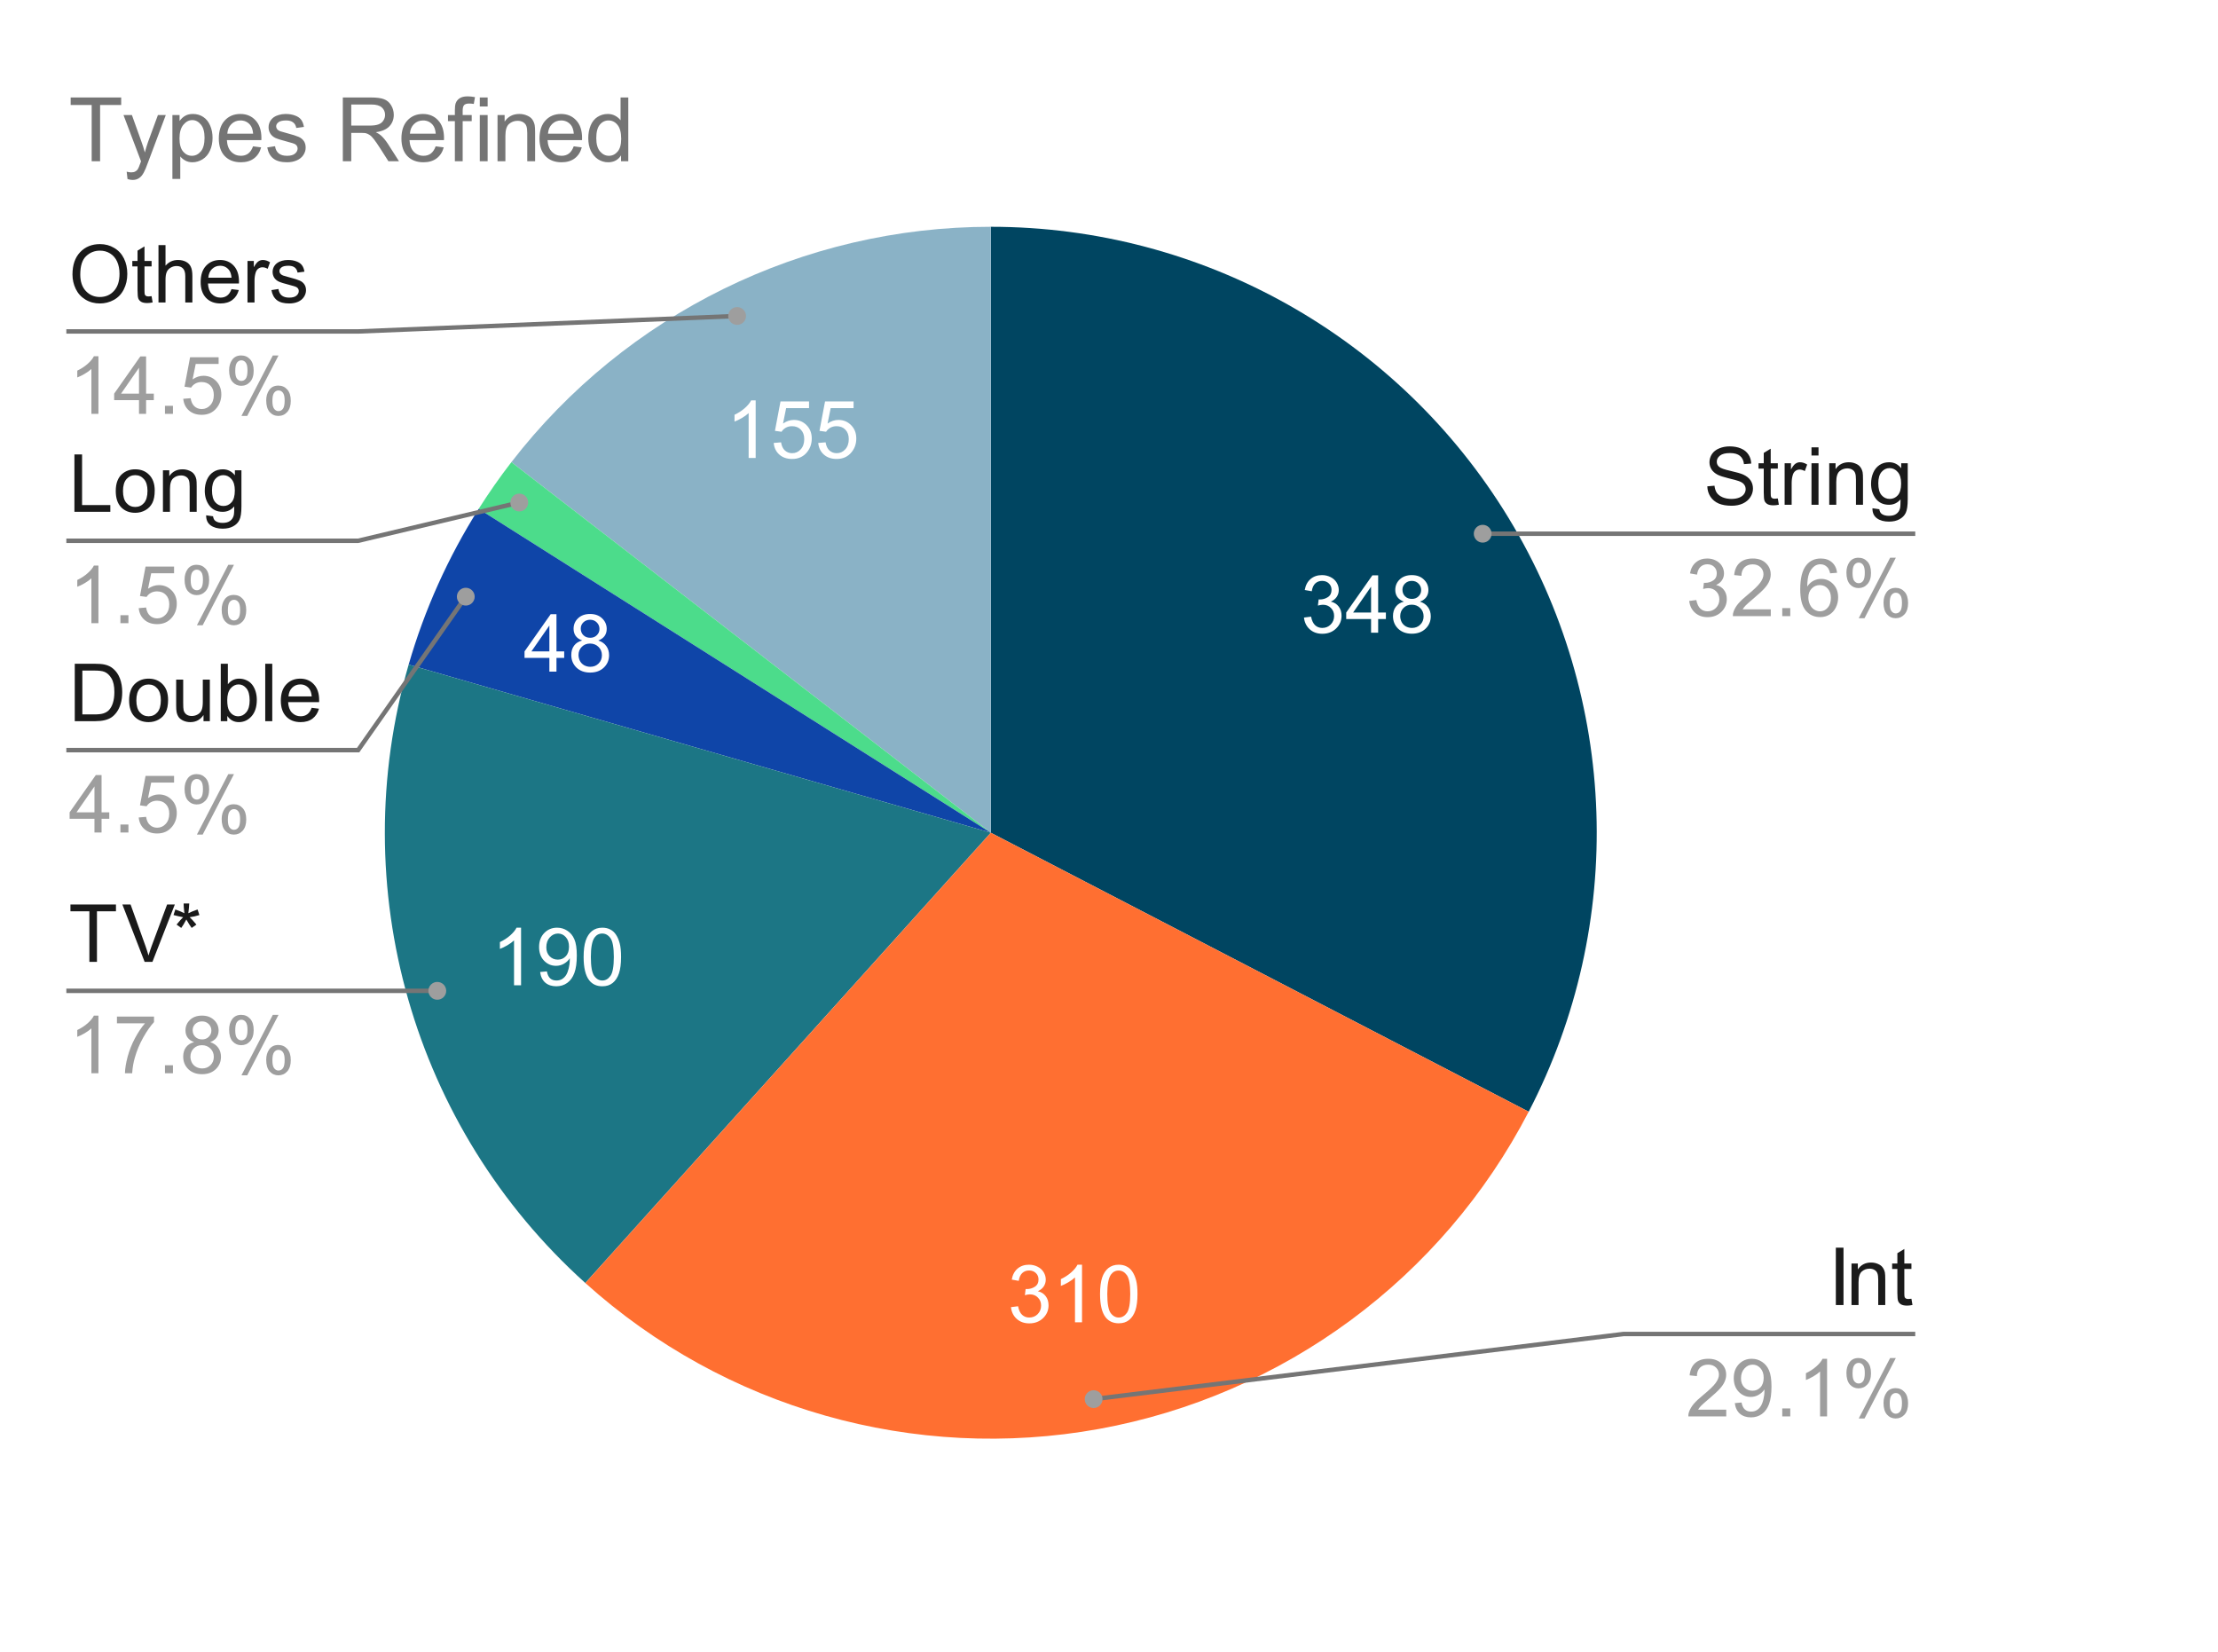 <svg version="1.1" viewBox="0.0 0.0 498.0 371.0" fill="none" stroke="none" stroke-linecap="square" stroke-miterlimit="10" xmlns:xlink="http://www.w3.org/1999/xlink" xmlns="http://www.w3.org/2000/svg"><path fill="#ffffff" d="M0 0L498.0 0L498.0 371.0L0 371.0L0 0Z" fill-rule="nonzero"/><path fill="#004561" d="M222.461 50.917C269.971 50.917 314.039 75.701 338.717 116.299C363.395 156.897 365.106 207.428 343.233 249.603L222.461 186.966Z" fill-rule="nonzero"/><path fill="#8ab2c6" d="M114.821 103.761C140.585 70.431 180.335 50.917 222.461 50.917L222.461 186.966Z" fill-rule="nonzero"/><path fill="#4cdc8b" d="M107.471 114.256C109.755 110.644 112.208 107.142 114.821 103.761L222.461 186.966Z" fill-rule="nonzero"/><path fill="#0f45a8" d="M91.755 149.213C95.318 136.878 100.609 125.109 107.471 114.256L222.461 186.966Z" fill-rule="nonzero"/><path fill="#1c7685" d="M131.416 288.061C92.698 253.192 77.296 199.272 91.755 149.213L222.461 186.966Z" fill-rule="nonzero"/><path fill="#ff6f31" d="M343.233 249.603C323.837 286.999 288.213 313.301 246.764 320.826C205.316 328.351 162.719 316.252 131.416 288.061L222.461 186.966Z" fill-rule="nonzero"/><path fill="#ffffff" d="M292.777 138.656L294.371 138.452Q294.637 139.796 295.293 140.39Q295.949 140.984 296.887 140.984Q298.012 140.984 298.777 140.218Q299.543 139.437 299.543 138.296Q299.543 137.202 298.824 136.499Q298.121 135.781 297.027 135.781Q296.574 135.781 295.902 135.968L296.074 134.577Q296.23 134.593 296.34 134.593Q297.34 134.593 298.152 134.062Q298.965 133.531 298.965 132.437Q298.965 131.562 298.371 130.999Q297.777 130.421 296.855 130.421Q295.933 130.421 295.308 130.999Q294.699 131.577 294.527 132.749L292.949 132.468Q293.23 130.874 294.262 129.999Q295.293 129.124 296.824 129.124Q297.871 129.124 298.762 129.577Q299.652 130.031 300.121 130.812Q300.59 131.593 300.59 132.468Q300.59 133.312 300.137 133.999Q299.699 134.671 298.808 135.077Q299.949 135.343 300.574 136.187Q301.215 137.015 301.215 138.249Q301.215 139.937 299.98 141.124Q298.762 142.296 296.887 142.296Q295.183 142.296 294.058 141.281Q292.949 140.265 292.777 138.656ZM307.84 142.062L307.84 138.984L302.262 138.984L302.262 137.531L308.137 129.171L309.433 129.171L309.433 137.531L311.168 137.531L311.168 138.984L309.433 138.984L309.433 142.062L307.84 142.062ZM307.84 137.531L307.84 131.718L303.808 137.531L307.84 137.531ZM315.215 135.077Q314.23 134.718 313.746 134.046Q313.277 133.374 313.277 132.452Q313.277 131.046 314.277 130.093Q315.293 129.124 316.98 129.124Q318.668 129.124 319.683 130.109Q320.715 131.077 320.715 132.484Q320.715 133.39 320.246 134.062Q319.777 134.718 318.824 135.077Q320.012 135.468 320.621 136.327Q321.246 137.187 321.246 138.374Q321.246 140.031 320.074 141.156Q318.902 142.281 316.996 142.281Q315.09 142.281 313.918 141.156Q312.762 140.015 312.762 138.327Q312.762 137.077 313.387 136.234Q314.027 135.374 315.215 135.077ZM314.887 132.39Q314.887 133.312 315.48 133.89Q316.074 134.468 317.012 134.468Q317.918 134.468 318.496 133.89Q319.09 133.312 319.09 132.484Q319.09 131.609 318.48 131.015Q317.887 130.421 316.996 130.421Q316.09 130.421 315.48 130.999Q314.887 131.577 314.887 132.39ZM314.387 138.343Q314.387 139.015 314.699 139.656Q315.027 140.281 315.652 140.64Q316.293 140.984 317.027 140.984Q318.152 140.984 318.887 140.249Q319.637 139.515 319.637 138.39Q319.637 137.249 318.871 136.515Q318.105 135.765 316.965 135.765Q315.855 135.765 315.121 136.499Q314.387 137.234 314.387 138.343Z" fill-rule="nonzero"/><path fill="#ffffff" d="M226.989 293.485L228.583 293.282Q228.848 294.626 229.504 295.22Q230.161 295.814 231.098 295.814Q232.223 295.814 232.989 295.048Q233.754 294.267 233.754 293.126Q233.754 292.032 233.036 291.329Q232.333 290.61 231.239 290.61Q230.786 290.61 230.114 290.798L230.286 289.407Q230.442 289.423 230.551 289.423Q231.551 289.423 232.364 288.892Q233.176 288.36 233.176 287.267Q233.176 286.392 232.583 285.829Q231.989 285.251 231.067 285.251Q230.145 285.251 229.52 285.829Q228.911 286.407 228.739 287.579L227.161 287.298Q227.442 285.704 228.473 284.829Q229.504 283.954 231.036 283.954Q232.083 283.954 232.973 284.407Q233.864 284.86 234.333 285.642Q234.801 286.423 234.801 287.298Q234.801 288.142 234.348 288.829Q233.911 289.501 233.02 289.907Q234.161 290.173 234.786 291.017Q235.426 291.845 235.426 293.079Q235.426 294.767 234.192 295.954Q232.973 297.126 231.098 297.126Q229.395 297.126 228.27 296.11Q227.161 295.095 226.989 293.485ZM242.942 296.892L241.364 296.892L241.364 286.814Q240.786 287.36 239.864 287.907Q238.942 288.439 238.192 288.72L238.192 287.189Q239.52 286.564 240.52 285.673Q241.52 284.782 241.926 283.954L242.942 283.954L242.942 296.892ZM246.989 290.532Q246.989 288.251 247.458 286.86Q247.926 285.47 248.848 284.72Q249.786 283.954 251.192 283.954Q252.223 283.954 253.004 284.376Q253.786 284.782 254.286 285.579Q254.801 286.36 255.098 287.501Q255.395 288.626 255.395 290.532Q255.395 292.798 254.926 294.204Q254.458 295.595 253.52 296.36Q252.598 297.11 251.192 297.11Q249.317 297.11 248.254 295.782Q246.989 294.173 246.989 290.532ZM248.614 290.532Q248.614 293.704 249.348 294.767Q250.098 295.814 251.192 295.814Q252.27 295.814 253.02 294.767Q253.77 293.704 253.77 290.532Q253.77 287.36 253.02 286.314Q252.27 285.267 251.176 285.267Q250.083 285.267 249.426 286.189Q248.614 287.36 248.614 290.532Z" fill-rule="nonzero"/><path fill="#ffffff" d="M116.993 221.222L115.414 221.222L115.414 211.144Q114.836 211.691 113.914 212.238Q112.993 212.769 112.243 213.051L112.243 211.519Q113.571 210.894 114.571 210.004Q115.571 209.113 115.977 208.285L116.993 208.285L116.993 221.222ZM121.274 218.238L122.789 218.097Q122.993 219.176 123.524 219.66Q124.071 220.144 124.93 220.144Q125.664 220.144 126.211 219.816Q126.758 219.472 127.102 218.926Q127.461 218.363 127.696 217.41Q127.93 216.457 127.93 215.472Q127.93 215.363 127.93 215.16Q127.446 215.91 126.618 216.379Q125.805 216.847 124.852 216.847Q123.258 216.847 122.149 215.691Q121.039 214.535 121.039 212.629Q121.039 210.676 122.196 209.488Q123.352 208.285 125.086 208.285Q126.352 208.285 127.383 208.972Q128.43 209.644 128.961 210.894Q129.508 212.144 129.508 214.519Q129.508 216.988 128.961 218.457Q128.43 219.91 127.368 220.676Q126.321 221.441 124.899 221.441Q123.383 221.441 122.414 220.613Q121.461 219.769 121.274 218.238ZM127.758 212.551Q127.758 211.191 127.024 210.394Q126.305 209.597 125.289 209.597Q124.227 209.597 123.446 210.457Q122.664 211.316 122.664 212.691Q122.664 213.926 123.399 214.691Q124.149 215.457 125.243 215.457Q126.336 215.457 127.039 214.691Q127.758 213.926 127.758 212.551ZM131.039 214.863Q131.039 212.582 131.508 211.191Q131.977 209.801 132.899 209.051Q133.836 208.285 135.243 208.285Q136.274 208.285 137.055 208.707Q137.836 209.113 138.336 209.91Q138.852 210.691 139.149 211.832Q139.446 212.957 139.446 214.863Q139.446 217.129 138.977 218.535Q138.508 219.926 137.571 220.691Q136.649 221.441 135.243 221.441Q133.368 221.441 132.305 220.113Q131.039 218.504 131.039 214.863ZM132.664 214.863Q132.664 218.035 133.399 219.097Q134.149 220.144 135.243 220.144Q136.321 220.144 137.071 219.097Q137.821 218.035 137.821 214.863Q137.821 211.691 137.071 210.644Q136.321 209.597 135.227 209.597Q134.133 209.597 133.477 210.519Q132.664 211.691 132.664 214.863Z" fill-rule="nonzero"/><path fill="#ffffff" d="M123.348 150.788L123.348 147.71L117.77 147.71L117.77 146.257L123.645 137.898L124.942 137.898L124.942 146.257L126.676 146.257L126.676 147.71L124.942 147.71L124.942 150.788L123.348 150.788ZM123.348 146.257L123.348 140.445L119.317 146.257L123.348 146.257ZM130.723 143.804Q129.738 143.445 129.254 142.773Q128.785 142.101 128.785 141.179Q128.785 139.773 129.785 138.82Q130.801 137.851 132.488 137.851Q134.176 137.851 135.192 138.835Q136.223 139.804 136.223 141.21Q136.223 142.116 135.754 142.788Q135.285 143.445 134.332 143.804Q135.52 144.195 136.129 145.054Q136.754 145.913 136.754 147.101Q136.754 148.757 135.582 149.882Q134.41 151.007 132.504 151.007Q130.598 151.007 129.426 149.882Q128.27 148.741 128.27 147.054Q128.27 145.804 128.895 144.96Q129.535 144.101 130.723 143.804ZM130.395 141.116Q130.395 142.038 130.988 142.616Q131.582 143.195 132.52 143.195Q133.426 143.195 134.004 142.616Q134.598 142.038 134.598 141.21Q134.598 140.335 133.988 139.741Q133.395 139.148 132.504 139.148Q131.598 139.148 130.988 139.726Q130.395 140.304 130.395 141.116ZM129.895 147.07Q129.895 147.741 130.207 148.382Q130.535 149.007 131.16 149.366Q131.801 149.71 132.535 149.71Q133.66 149.71 134.395 148.976Q135.145 148.241 135.145 147.116Q135.145 145.976 134.379 145.241Q133.613 144.491 132.473 144.491Q131.363 144.491 130.629 145.226Q129.895 145.96 129.895 147.07Z" fill-rule="nonzero"/><path fill="#ffffff" d="M169.667 102.829L168.089 102.829L168.089 92.751Q167.511 93.298 166.589 93.845Q165.667 94.376 164.917 94.658L164.917 93.126Q166.245 92.501 167.245 91.611Q168.245 90.72 168.652 89.892L169.667 89.892L169.667 102.829ZM173.714 99.454L175.37 99.314Q175.558 100.533 176.23 101.142Q176.902 101.751 177.855 101.751Q178.995 101.751 179.777 100.892Q180.574 100.033 180.574 98.595Q180.574 97.251 179.808 96.47Q179.058 95.689 177.824 95.689Q177.058 95.689 176.433 96.033Q175.824 96.376 175.48 96.939L173.995 96.736L175.245 90.126L181.652 90.126L181.652 91.626L176.511 91.626L175.808 95.095Q176.98 94.283 178.245 94.283Q179.933 94.283 181.089 95.454Q182.261 96.626 182.261 98.454Q182.261 100.204 181.23 101.486Q179.995 103.048 177.855 103.048Q176.089 103.048 174.98 102.064Q173.87 101.079 173.714 99.454ZM183.714 99.454L185.37 99.314Q185.558 100.533 186.23 101.142Q186.902 101.751 187.855 101.751Q188.995 101.751 189.777 100.892Q190.574 100.033 190.574 98.595Q190.574 97.251 189.808 96.47Q189.058 95.689 187.824 95.689Q187.058 95.689 186.433 96.033Q185.824 96.376 185.48 96.939L183.995 96.736L185.245 90.126L191.652 90.126L191.652 91.626L186.511 91.626L185.808 95.095Q186.98 94.283 188.245 94.283Q189.933 94.283 191.089 95.454Q192.261 96.626 192.261 98.454Q192.261 100.204 191.23 101.486Q189.995 103.048 187.855 103.048Q186.089 103.048 184.98 102.064Q183.87 101.079 183.714 99.454Z" fill-rule="nonzero"/><path fill="#1a1a1a" d="M16.271 61.635Q16.271 58.432 17.99 56.62Q19.709 54.807 22.443 54.807Q24.225 54.807 25.646 55.667Q27.084 56.51 27.834 58.042Q28.584 59.557 28.584 61.495Q28.584 63.448 27.787 64.995Q27.006 66.542 25.553 67.339Q24.1 68.135 22.428 68.135Q20.615 68.135 19.178 67.26Q17.74 66.385 17.006 64.87Q16.271 63.339 16.271 61.635ZM18.021 61.667Q18.021 63.995 19.271 65.339Q20.537 66.682 22.412 66.682Q24.35 66.682 25.584 65.323Q26.834 63.964 26.834 61.479Q26.834 59.917 26.303 58.745Q25.771 57.557 24.74 56.917Q23.725 56.276 22.443 56.276Q20.631 56.276 19.318 57.526Q18.021 58.76 18.021 61.667ZM34.037 66.495L34.272 67.901Q33.6 68.042 33.068 68.042Q32.209 68.042 31.725 67.776Q31.256 67.495 31.068 67.057Q30.881 66.604 30.881 65.182L30.881 59.807L29.709 59.807L29.709 58.589L30.881 58.589L30.881 56.276L32.443 55.323L32.443 58.589L34.037 58.589L34.037 59.807L32.443 59.807L32.443 65.276Q32.443 65.948 32.522 66.151Q32.615 66.339 32.803 66.448Q32.99 66.557 33.35 66.557Q33.6 66.557 34.037 66.495ZM35.584 67.917L35.584 55.026L37.162 55.026L37.162 59.651Q38.272 58.37 39.959 58.37Q40.99 58.37 41.756 58.776Q42.522 59.182 42.85 59.917Q43.193 60.635 43.193 61.995L43.193 67.917L41.6 67.917L41.6 61.995Q41.6 60.807 41.084 60.276Q40.568 59.729 39.631 59.729Q38.928 59.729 38.303 60.104Q37.693 60.464 37.428 61.089Q37.162 61.714 37.162 62.807L37.162 67.917L35.584 67.917ZM51.975 64.917L53.615 65.12Q53.225 66.542 52.178 67.339Q51.131 68.135 49.506 68.135Q47.459 68.135 46.256 66.87Q45.053 65.604 45.053 63.323Q45.053 60.979 46.256 59.682Q47.475 58.37 49.412 58.37Q51.287 58.37 52.475 59.651Q53.662 60.917 53.662 63.229Q53.662 63.37 53.647 63.651L46.693 63.651Q46.772 65.198 47.553 66.01Q48.35 66.823 49.506 66.823Q50.381 66.823 50.99 66.37Q51.615 65.917 51.975 64.917ZM46.772 62.354L51.99 62.354Q51.881 61.182 51.397 60.589Q50.631 59.667 49.428 59.667Q48.35 59.667 47.6 60.401Q46.865 61.135 46.772 62.354ZM55.568 67.917L55.568 58.589L56.99 58.589L56.99 59.995Q57.537 59.01 57.99 58.698Q58.459 58.37 59.006 58.37Q59.818 58.37 60.631 58.885L60.1 60.354Q59.506 60.01 58.928 60.01Q58.412 60.01 57.99 60.323Q57.584 60.635 57.412 61.182Q57.147 62.026 57.147 63.026L57.147 67.917L55.568 67.917ZM60.943 65.135L62.522 64.885Q62.647 65.823 63.24 66.323Q63.85 66.823 64.928 66.823Q66.022 66.823 66.553 66.385Q67.084 65.932 67.084 65.339Q67.084 64.807 66.615 64.495Q66.287 64.292 64.99 63.964Q63.256 63.526 62.584 63.214Q61.912 62.885 61.553 62.323Q61.209 61.745 61.209 61.057Q61.209 60.432 61.49 59.901Q61.787 59.37 62.272 59.026Q62.647 58.745 63.287 58.557Q63.928 58.37 64.647 58.37Q65.756 58.37 66.584 58.698Q67.412 59.01 67.803 59.557Q68.209 60.089 68.35 60.995L66.803 61.198Q66.693 60.479 66.193 60.073Q65.693 59.667 64.772 59.667Q63.678 59.667 63.209 60.026Q62.74 60.385 62.74 60.87Q62.74 61.182 62.943 61.432Q63.131 61.682 63.537 61.854Q63.787 61.932 64.943 62.26Q66.615 62.698 67.272 62.995Q67.943 63.276 68.318 63.823Q68.709 64.37 68.709 65.167Q68.709 65.964 68.24 66.667Q67.787 67.37 66.912 67.76Q66.037 68.135 64.943 68.135Q63.115 68.135 62.162 67.385Q61.209 66.62 60.943 65.135Z" fill-rule="nonzero"/><path fill="#9e9e9e" d="M22.1 92.917L20.521 92.917L20.521 82.839Q19.943 83.385 19.021 83.932Q18.1 84.464 17.35 84.745L17.35 83.214Q18.678 82.589 19.678 81.698Q20.678 80.807 21.084 79.979L22.1 79.979L22.1 92.917ZM31.209 92.917L31.209 89.839L25.631 89.839L25.631 88.385L31.506 80.026L32.803 80.026L32.803 88.385L34.537 88.385L34.537 89.839L32.803 89.839L32.803 92.917L31.209 92.917ZM31.209 88.385L31.209 82.573L27.178 88.385L31.209 88.385ZM37.037 92.917L37.037 91.12L38.834 91.12L38.834 92.917L37.037 92.917ZM41.147 89.542L42.803 89.401Q42.99 90.62 43.662 91.229Q44.334 91.839 45.287 91.839Q46.428 91.839 47.209 90.979Q48.006 90.12 48.006 88.682Q48.006 87.339 47.24 86.557Q46.49 85.776 45.256 85.776Q44.49 85.776 43.865 86.12Q43.256 86.464 42.912 87.026L41.428 86.823L42.678 80.214L49.084 80.214L49.084 81.714L43.943 81.714L43.24 85.182Q44.412 84.37 45.678 84.37Q47.365 84.37 48.522 85.542Q49.693 86.714 49.693 88.542Q49.693 90.292 48.662 91.573Q47.428 93.135 45.287 93.135Q43.522 93.135 42.412 92.151Q41.303 91.167 41.147 89.542ZM51.443 83.12Q51.443 81.745 52.131 80.776Q52.834 79.807 54.147 79.807Q55.365 79.807 56.162 80.682Q56.959 81.542 56.959 83.229Q56.959 84.854 56.147 85.745Q55.35 86.62 54.162 86.62Q53.006 86.62 52.225 85.76Q51.443 84.885 51.443 83.12ZM54.193 80.901Q53.6 80.901 53.209 81.417Q52.818 81.917 52.818 83.276Q52.818 84.526 53.209 85.026Q53.615 85.526 54.193 85.526Q54.787 85.526 55.178 85.026Q55.568 84.51 55.568 83.167Q55.568 81.917 55.178 81.417Q54.787 80.901 54.193 80.901ZM54.209 93.385L61.256 79.807L62.537 79.807L55.506 93.385L54.209 93.385ZM59.772 89.885Q59.772 88.51 60.459 87.542Q61.162 86.573 62.49 86.573Q63.709 86.573 64.49 87.448Q65.287 88.307 65.287 89.995Q65.287 91.62 64.49 92.51Q63.693 93.385 62.506 93.385Q61.334 93.385 60.553 92.51Q59.772 91.635 59.772 89.885ZM62.537 87.667Q61.943 87.667 61.553 88.182Q61.162 88.682 61.162 90.057Q61.162 91.276 61.553 91.792Q61.943 92.307 62.522 92.307Q63.131 92.307 63.522 91.792Q63.912 91.276 63.912 89.932Q63.912 88.682 63.522 88.182Q63.131 87.667 62.537 87.667Z" fill-rule="nonzero"/><path stroke="#757575" stroke-width="1.0" stroke-linecap="butt" d="M15.396 74.417L80.412 74.417L165.503 70.946" fill-rule="nonzero"/><path fill="#9e9e9e" d="M167.503 70.946C167.503 69.842 166.607 68.946 165.503 68.946C164.398 68.946 163.503 69.842 163.503 70.946C163.503 72.051 164.398 72.946 165.503 72.946C166.607 72.946 167.503 72.051 167.503 70.946" fill-rule="nonzero"/><path fill="#1a1a1a" d="M16.709 114.917L16.709 102.026L18.428 102.026L18.428 113.401L24.771 113.401L24.771 114.917L16.709 114.917ZM25.99 110.245Q25.99 107.651 27.443 106.401Q28.646 105.37 30.365 105.37Q32.303 105.37 33.522 106.635Q34.74 107.901 34.74 110.12Q34.74 111.917 34.193 112.948Q33.662 113.979 32.631 114.557Q31.6 115.135 30.365 115.135Q28.412 115.135 27.193 113.885Q25.99 112.62 25.99 110.245ZM27.615 110.245Q27.615 112.042 28.396 112.932Q29.178 113.823 30.365 113.823Q31.553 113.823 32.334 112.932Q33.115 112.026 33.115 110.198Q33.115 108.464 32.318 107.573Q31.537 106.682 30.365 106.682Q29.178 106.682 28.396 107.573Q27.615 108.464 27.615 110.245ZM36.584 114.917L36.584 105.589L38.006 105.589L38.006 106.917Q39.037 105.37 40.975 105.37Q41.818 105.37 42.522 105.682Q43.24 105.979 43.584 106.479Q43.943 106.964 44.084 107.635Q44.162 108.073 44.162 109.182L44.162 114.917L42.584 114.917L42.584 109.245Q42.584 108.276 42.397 107.792Q42.225 107.307 41.74 107.026Q41.272 106.745 40.647 106.745Q39.631 106.745 38.897 107.385Q38.162 108.026 38.162 109.823L38.162 114.917L36.584 114.917ZM46.287 115.698L47.834 115.917Q47.928 116.635 48.365 116.964Q48.959 117.401 49.975 117.401Q51.068 117.401 51.662 116.948Q52.272 116.51 52.475 115.729Q52.6 115.245 52.6 113.698Q51.553 114.917 50.006 114.917Q48.084 114.917 47.022 113.526Q45.975 112.135 45.975 110.198Q45.975 108.854 46.459 107.729Q46.943 106.604 47.865 105.995Q48.787 105.37 50.022 105.37Q51.678 105.37 52.74 106.714L52.74 105.589L54.209 105.589L54.209 113.651Q54.209 115.839 53.756 116.745Q53.318 117.651 52.35 118.167Q51.397 118.698 49.99 118.698Q48.318 118.698 47.287 117.948Q46.256 117.198 46.287 115.698ZM47.6 110.089Q47.6 111.917 48.334 112.76Q49.068 113.604 50.162 113.604Q51.256 113.604 51.99 112.776Q52.725 111.932 52.725 110.135Q52.725 108.417 51.959 107.557Q51.209 106.682 50.131 106.682Q49.084 106.682 48.334 107.542Q47.6 108.401 47.6 110.089Z" fill-rule="nonzero"/><path fill="#9e9e9e" d="M22.1 139.917L20.521 139.917L20.521 129.839Q19.943 130.385 19.021 130.932Q18.1 131.464 17.35 131.745L17.35 130.214Q18.678 129.589 19.678 128.698Q20.678 127.807 21.084 126.979L22.1 126.979L22.1 139.917ZM27.037 139.917L27.037 138.12L28.834 138.12L28.834 139.917L27.037 139.917ZM31.146 136.542L32.803 136.401Q32.99 137.62 33.662 138.229Q34.334 138.839 35.287 138.839Q36.428 138.839 37.209 137.979Q38.006 137.12 38.006 135.682Q38.006 134.339 37.24 133.557Q36.49 132.776 35.256 132.776Q34.49 132.776 33.865 133.12Q33.256 133.464 32.912 134.026L31.428 133.823L32.678 127.214L39.084 127.214L39.084 128.714L33.943 128.714L33.24 132.182Q34.412 131.37 35.678 131.37Q37.365 131.37 38.522 132.542Q39.693 133.714 39.693 135.542Q39.693 137.292 38.662 138.573Q37.428 140.135 35.287 140.135Q33.522 140.135 32.412 139.151Q31.303 138.167 31.146 136.542ZM41.443 130.12Q41.443 128.745 42.131 127.776Q42.834 126.807 44.147 126.807Q45.365 126.807 46.162 127.682Q46.959 128.542 46.959 130.229Q46.959 131.854 46.147 132.745Q45.35 133.62 44.162 133.62Q43.006 133.62 42.225 132.76Q41.443 131.885 41.443 130.12ZM44.193 127.901Q43.6 127.901 43.209 128.417Q42.818 128.917 42.818 130.276Q42.818 131.526 43.209 132.026Q43.615 132.526 44.193 132.526Q44.787 132.526 45.178 132.026Q45.568 131.51 45.568 130.167Q45.568 128.917 45.178 128.417Q44.787 127.901 44.193 127.901ZM44.209 140.385L51.256 126.807L52.537 126.807L45.506 140.385L44.209 140.385ZM49.772 136.885Q49.772 135.51 50.459 134.542Q51.162 133.573 52.49 133.573Q53.709 133.573 54.49 134.448Q55.287 135.307 55.287 136.995Q55.287 138.62 54.49 139.51Q53.693 140.385 52.506 140.385Q51.334 140.385 50.553 139.51Q49.772 138.635 49.772 136.885ZM52.537 134.667Q51.943 134.667 51.553 135.182Q51.162 135.682 51.162 137.057Q51.162 138.276 51.553 138.792Q51.943 139.307 52.522 139.307Q53.131 139.307 53.522 138.792Q53.912 138.276 53.912 136.932Q53.912 135.682 53.522 135.182Q53.131 134.667 52.537 134.667Z" fill-rule="nonzero"/><path stroke="#757575" stroke-width="1.0" stroke-linecap="butt" d="M15.396 121.417L80.412 121.417L116.594 112.824" fill-rule="nonzero"/><path fill="#9e9e9e" d="M118.594 112.824C118.594 111.72 117.699 110.824 116.594 110.824C115.49 110.824 114.594 111.72 114.594 112.824C114.594 113.929 115.49 114.824 116.594 114.824C117.699 114.824 118.594 113.929 118.594 112.824" fill-rule="nonzero"/><path fill="#1a1a1a" d="M16.787 161.917L16.787 149.026L21.225 149.026Q22.725 149.026 23.521 149.214Q24.631 149.464 25.412 150.135Q26.428 150.995 26.928 152.339Q27.443 153.682 27.443 155.401Q27.443 156.87 27.1 158.01Q26.756 159.135 26.209 159.885Q25.678 160.62 25.037 161.057Q24.412 161.479 23.506 161.698Q22.6 161.917 21.428 161.917L16.787 161.917ZM18.49 160.401L21.24 160.401Q22.521 160.401 23.24 160.167Q23.959 159.917 24.396 159.495Q25.006 158.885 25.334 157.87Q25.678 156.839 25.678 155.37Q25.678 153.354 25.006 152.276Q24.35 151.182 23.396 150.823Q22.725 150.557 21.193 150.557L18.49 150.557L18.49 160.401ZM28.99 157.245Q28.99 154.651 30.443 153.401Q31.646 152.37 33.365 152.37Q35.303 152.37 36.522 153.635Q37.74 154.901 37.74 157.12Q37.74 158.917 37.193 159.948Q36.662 160.979 35.631 161.557Q34.6 162.135 33.365 162.135Q31.412 162.135 30.193 160.885Q28.99 159.62 28.99 157.245ZM30.615 157.245Q30.615 159.042 31.396 159.932Q32.178 160.823 33.365 160.823Q34.553 160.823 35.334 159.932Q36.115 159.026 36.115 157.198Q36.115 155.464 35.318 154.573Q34.537 153.682 33.365 153.682Q32.178 153.682 31.396 154.573Q30.615 155.464 30.615 157.245ZM45.693 161.917L45.693 160.542Q44.615 162.135 42.74 162.135Q41.912 162.135 41.193 161.823Q40.475 161.495 40.131 161.026Q39.787 160.542 39.647 159.839Q39.553 159.37 39.553 158.37L39.553 152.589L41.131 152.589L41.131 157.76Q41.131 158.995 41.225 159.432Q41.381 160.057 41.865 160.417Q42.35 160.76 43.053 160.76Q43.772 160.76 44.397 160.401Q45.022 160.042 45.272 159.417Q45.537 158.776 45.537 157.589L45.537 152.589L47.115 152.589L47.115 161.917L45.693 161.917ZM51.037 161.917L49.568 161.917L49.568 149.026L51.162 149.026L51.162 153.635Q52.162 152.37 53.709 152.37Q54.568 152.37 55.334 152.729Q56.115 153.073 56.6 153.698Q57.1 154.323 57.381 155.214Q57.662 156.104 57.662 157.104Q57.662 159.51 56.475 160.823Q55.303 162.135 53.631 162.135Q51.99 162.135 51.037 160.745L51.037 161.917ZM51.022 157.182Q51.022 158.854 51.475 159.604Q52.225 160.823 53.506 160.823Q54.537 160.823 55.287 159.932Q56.053 159.026 56.053 157.245Q56.053 155.417 55.318 154.542Q54.6 153.667 53.568 153.667Q52.537 153.667 51.772 154.573Q51.022 155.479 51.022 157.182ZM59.553 161.917L59.553 149.026L61.131 149.026L61.131 161.917L59.553 161.917ZM69.975 158.917L71.615 159.12Q71.225 160.542 70.178 161.339Q69.131 162.135 67.506 162.135Q65.459 162.135 64.256 160.87Q63.053 159.604 63.053 157.323Q63.053 154.979 64.256 153.682Q65.475 152.37 67.412 152.37Q69.287 152.37 70.475 153.651Q71.662 154.917 71.662 157.229Q71.662 157.37 71.647 157.651L64.693 157.651Q64.772 159.198 65.553 160.01Q66.35 160.823 67.506 160.823Q68.381 160.823 68.99 160.37Q69.615 159.917 69.975 158.917ZM64.772 156.354L69.99 156.354Q69.881 155.182 69.397 154.589Q68.631 153.667 67.428 153.667Q66.35 153.667 65.6 154.401Q64.865 155.135 64.772 156.354Z" fill-rule="nonzero"/><path fill="#9e9e9e" d="M21.209 186.917L21.209 183.839L15.631 183.839L15.631 182.385L21.506 174.026L22.803 174.026L22.803 182.385L24.537 182.385L24.537 183.839L22.803 183.839L22.803 186.917L21.209 186.917ZM21.209 182.385L21.209 176.573L17.178 182.385L21.209 182.385ZM27.037 186.917L27.037 185.12L28.834 185.12L28.834 186.917L27.037 186.917ZM31.146 183.542L32.803 183.401Q32.99 184.62 33.662 185.229Q34.334 185.839 35.287 185.839Q36.428 185.839 37.209 184.979Q38.006 184.12 38.006 182.682Q38.006 181.339 37.24 180.557Q36.49 179.776 35.256 179.776Q34.49 179.776 33.865 180.12Q33.256 180.464 32.912 181.026L31.428 180.823L32.678 174.214L39.084 174.214L39.084 175.714L33.943 175.714L33.24 179.182Q34.412 178.37 35.678 178.37Q37.365 178.37 38.522 179.542Q39.693 180.714 39.693 182.542Q39.693 184.292 38.662 185.573Q37.428 187.135 35.287 187.135Q33.522 187.135 32.412 186.151Q31.303 185.167 31.146 183.542ZM41.443 177.12Q41.443 175.745 42.131 174.776Q42.834 173.807 44.147 173.807Q45.365 173.807 46.162 174.682Q46.959 175.542 46.959 177.229Q46.959 178.854 46.147 179.745Q45.35 180.62 44.162 180.62Q43.006 180.62 42.225 179.76Q41.443 178.885 41.443 177.12ZM44.193 174.901Q43.6 174.901 43.209 175.417Q42.818 175.917 42.818 177.276Q42.818 178.526 43.209 179.026Q43.615 179.526 44.193 179.526Q44.787 179.526 45.178 179.026Q45.568 178.51 45.568 177.167Q45.568 175.917 45.178 175.417Q44.787 174.901 44.193 174.901ZM44.209 187.385L51.256 173.807L52.537 173.807L45.506 187.385L44.209 187.385ZM49.772 183.885Q49.772 182.51 50.459 181.542Q51.162 180.573 52.49 180.573Q53.709 180.573 54.49 181.448Q55.287 182.307 55.287 183.995Q55.287 185.62 54.49 186.51Q53.693 187.385 52.506 187.385Q51.334 187.385 50.553 186.51Q49.772 185.635 49.772 183.885ZM52.537 181.667Q51.943 181.667 51.553 182.182Q51.162 182.682 51.162 184.057Q51.162 185.276 51.553 185.792Q51.943 186.307 52.522 186.307Q53.131 186.307 53.522 185.792Q53.912 185.276 53.912 183.932Q53.912 182.682 53.522 182.182Q53.131 181.667 52.537 181.667Z" fill-rule="nonzero"/><path stroke="#757575" stroke-width="1.0" stroke-linecap="butt" d="M15.396 168.417L80.412 168.417L104.58 133.968" fill-rule="nonzero"/><path fill="#9e9e9e" d="M106.58 133.968C106.58 132.863 105.684 131.968 104.58 131.968C103.475 131.968 102.58 132.863 102.58 133.968C102.58 135.072 103.475 135.968 104.58 135.968C105.684 135.968 106.58 135.072 106.58 133.968" fill-rule="nonzero"/><path fill="#1a1a1a" d="M20.068 215.965L20.068 204.605L15.818 204.605L15.818 203.074L26.037 203.074L26.037 204.605L21.771 204.605L21.771 215.965L20.068 215.965ZM32.475 215.965L27.475 203.074L29.318 203.074L32.678 212.433Q33.068 213.558 33.35 214.543Q33.647 213.496 34.037 212.433L37.522 203.074L39.256 203.074L34.225 215.965L32.475 215.965ZM38.959 205.449L39.365 204.199Q40.756 204.683 41.397 205.043Q41.225 203.465 41.225 202.855L42.49 202.855Q42.459 203.73 42.287 205.043Q43.193 204.59 44.365 204.199L44.772 205.449Q43.647 205.808 42.584 205.933Q43.115 206.402 44.1 207.59L43.037 208.34Q42.522 207.652 41.834 206.449Q41.178 207.699 40.693 208.34L39.647 207.59Q40.678 206.34 41.115 205.933Q39.975 205.715 38.959 205.449Z" fill-rule="nonzero"/><path fill="#9e9e9e" d="M22.1 240.965L20.521 240.965L20.521 230.887Q19.943 231.433 19.021 231.98Q18.1 232.512 17.35 232.793L17.35 231.262Q18.678 230.637 19.678 229.746Q20.678 228.855 21.084 228.027L22.1 228.027L22.1 240.965ZM26.256 229.762L26.256 228.246L34.584 228.246L34.584 229.48Q33.365 230.793 32.147 232.965Q30.943 235.121 30.287 237.418Q29.803 239.043 29.678 240.965L28.053 240.965Q28.084 239.449 28.646 237.293Q29.225 235.137 30.287 233.137Q31.35 231.137 32.553 229.762L26.256 229.762ZM37.037 240.965L37.037 239.168L38.834 239.168L38.834 240.965L37.037 240.965ZM43.584 233.98Q42.6 233.621 42.115 232.949Q41.647 232.277 41.647 231.355Q41.647 229.949 42.647 228.996Q43.662 228.027 45.35 228.027Q47.037 228.027 48.053 229.012Q49.084 229.98 49.084 231.387Q49.084 232.293 48.615 232.965Q48.147 233.621 47.193 233.98Q48.381 234.371 48.99 235.23Q49.615 236.09 49.615 237.277Q49.615 238.933 48.443 240.058Q47.272 241.183 45.365 241.183Q43.459 241.183 42.287 240.058Q41.131 238.918 41.131 237.23Q41.131 235.98 41.756 235.137Q42.397 234.277 43.584 233.98ZM43.256 231.293Q43.256 232.215 43.85 232.793Q44.443 233.371 45.381 233.371Q46.287 233.371 46.865 232.793Q47.459 232.215 47.459 231.387Q47.459 230.512 46.85 229.918Q46.256 229.324 45.365 229.324Q44.459 229.324 43.85 229.902Q43.256 230.48 43.256 231.293ZM42.756 237.246Q42.756 237.918 43.068 238.558Q43.397 239.183 44.022 239.543Q44.662 239.887 45.397 239.887Q46.522 239.887 47.256 239.152Q48.006 238.418 48.006 237.293Q48.006 236.152 47.24 235.418Q46.475 234.668 45.334 234.668Q44.225 234.668 43.49 235.402Q42.756 236.137 42.756 237.246ZM51.443 231.168Q51.443 229.793 52.131 228.824Q52.834 227.855 54.147 227.855Q55.365 227.855 56.162 228.73Q56.959 229.59 56.959 231.277Q56.959 232.902 56.147 233.793Q55.35 234.668 54.162 234.668Q53.006 234.668 52.225 233.808Q51.443 232.933 51.443 231.168ZM54.193 228.949Q53.6 228.949 53.209 229.465Q52.818 229.965 52.818 231.324Q52.818 232.574 53.209 233.074Q53.615 233.574 54.193 233.574Q54.787 233.574 55.178 233.074Q55.568 232.558 55.568 231.215Q55.568 229.965 55.178 229.465Q54.787 228.949 54.193 228.949ZM54.209 241.433L61.256 227.855L62.537 227.855L55.506 241.433L54.209 241.433ZM59.772 237.933Q59.772 236.558 60.459 235.59Q61.162 234.621 62.49 234.621Q63.709 234.621 64.49 235.496Q65.287 236.355 65.287 238.043Q65.287 239.668 64.49 240.558Q63.693 241.433 62.506 241.433Q61.334 241.433 60.553 240.558Q59.772 239.683 59.772 237.933ZM62.537 235.715Q61.943 235.715 61.553 236.23Q61.162 236.73 61.162 238.105Q61.162 239.324 61.553 239.84Q61.943 240.355 62.522 240.355Q63.131 240.355 63.522 239.84Q63.912 239.324 63.912 237.98Q63.912 236.73 63.522 236.23Q63.131 235.715 62.537 235.715Z" fill-rule="nonzero"/><path stroke="#757575" stroke-width="1.0" stroke-linecap="butt" d="M15.396 222.465L80.412 222.465L98.185 222.465" fill-rule="nonzero"/><path fill="#9e9e9e" d="M100.185 222.465C100.185 221.36 99.29 220.465 98.185 220.465C97.08 220.465 96.185 221.36 96.185 222.465C96.185 223.569 97.08 224.465 98.185 224.465C99.29 224.465 100.185 223.569 100.185 222.465" fill-rule="nonzero"/><path fill="#1a1a1a" d="M383.337 109.192L384.947 109.051Q385.056 110.02 385.462 110.645Q385.884 111.254 386.759 111.645Q387.65 112.02 388.744 112.02Q389.728 112.02 390.462 111.739Q391.212 111.442 391.572 110.942Q391.947 110.426 391.947 109.832Q391.947 109.223 391.587 108.77Q391.244 108.317 390.431 108.02Q389.916 107.817 388.134 107.395Q386.369 106.957 385.65 106.582Q384.728 106.098 384.275 105.379Q383.822 104.661 383.822 103.786Q383.822 102.801 384.369 101.957Q384.931 101.114 385.994 100.676Q387.056 100.223 388.369 100.223Q389.791 100.223 390.884 100.692Q391.978 101.145 392.572 102.051Q393.166 102.942 393.197 104.082L391.572 104.207Q391.431 102.973 390.666 102.348Q389.916 101.723 388.431 101.723Q386.884 101.723 386.166 102.301Q385.462 102.864 385.462 103.661Q385.462 104.364 385.978 104.801Q386.462 105.254 388.541 105.723Q390.619 106.192 391.4 106.551Q392.525 107.067 393.056 107.864Q393.587 108.661 393.587 109.692Q393.587 110.723 392.994 111.629Q392.416 112.536 391.306 113.051Q390.212 113.551 388.822 113.551Q387.072 113.551 385.884 113.051Q384.712 112.536 384.041 111.52Q383.369 110.489 383.337 109.192ZM399.166 111.911L399.4 113.317Q398.728 113.457 398.197 113.457Q397.337 113.457 396.853 113.192Q396.384 112.911 396.197 112.473Q396.009 112.02 396.009 110.598L396.009 105.223L394.837 105.223L394.837 104.004L396.009 104.004L396.009 101.692L397.572 100.739L397.572 104.004L399.166 104.004L399.166 105.223L397.572 105.223L397.572 110.692Q397.572 111.364 397.65 111.567Q397.744 111.754 397.931 111.864Q398.119 111.973 398.478 111.973Q398.728 111.973 399.166 111.911ZM400.697 113.332L400.697 104.004L402.119 104.004L402.119 105.411Q402.666 104.426 403.119 104.114Q403.587 103.786 404.134 103.786Q404.947 103.786 405.759 104.301L405.228 105.77Q404.634 105.426 404.056 105.426Q403.541 105.426 403.119 105.739Q402.712 106.051 402.541 106.598Q402.275 107.442 402.275 108.442L402.275 113.332L400.697 113.332ZM406.728 102.27L406.728 100.442L408.306 100.442L408.306 102.27L406.728 102.27ZM406.728 113.332L406.728 104.004L408.306 104.004L408.306 113.332L406.728 113.332ZM410.712 113.332L410.712 104.004L412.134 104.004L412.134 105.332Q413.166 103.786 415.103 103.786Q415.947 103.786 416.65 104.098Q417.369 104.395 417.712 104.895Q418.072 105.379 418.212 106.051Q418.291 106.489 418.291 107.598L418.291 113.332L416.712 113.332L416.712 107.661Q416.712 106.692 416.525 106.207Q416.353 105.723 415.869 105.442Q415.4 105.161 414.775 105.161Q413.759 105.161 413.025 105.801Q412.291 106.442 412.291 108.239L412.291 113.332L410.712 113.332ZM420.416 114.114L421.962 114.332Q422.056 115.051 422.494 115.379Q423.087 115.817 424.103 115.817Q425.197 115.817 425.791 115.364Q426.4 114.926 426.603 114.145Q426.728 113.661 426.728 112.114Q425.681 113.332 424.134 113.332Q422.212 113.332 421.15 111.942Q420.103 110.551 420.103 108.614Q420.103 107.27 420.587 106.145Q421.072 105.02 421.994 104.411Q422.916 103.786 424.15 103.786Q425.806 103.786 426.869 105.129L426.869 104.004L428.337 104.004L428.337 112.067Q428.337 114.254 427.884 115.161Q427.447 116.067 426.478 116.582Q425.525 117.114 424.119 117.114Q422.447 117.114 421.416 116.364Q420.384 115.614 420.416 114.114ZM421.728 108.504Q421.728 110.332 422.462 111.176Q423.197 112.02 424.291 112.02Q425.384 112.02 426.119 111.192Q426.853 110.348 426.853 108.551Q426.853 106.832 426.087 105.973Q425.337 105.098 424.259 105.098Q423.212 105.098 422.462 105.957Q421.728 106.817 421.728 108.504Z" fill-rule="nonzero"/><path fill="#9e9e9e" d="M379.275 134.926L380.869 134.723Q381.134 136.067 381.791 136.661Q382.447 137.254 383.384 137.254Q384.509 137.254 385.275 136.489Q386.041 135.707 386.041 134.567Q386.041 133.473 385.322 132.77Q384.619 132.051 383.525 132.051Q383.072 132.051 382.4 132.239L382.572 130.848Q382.728 130.864 382.837 130.864Q383.837 130.864 384.65 130.332Q385.462 129.801 385.462 128.707Q385.462 127.832 384.869 127.27Q384.275 126.692 383.353 126.692Q382.431 126.692 381.806 127.27Q381.197 127.848 381.025 129.02L379.447 128.739Q379.728 127.145 380.759 126.27Q381.791 125.395 383.322 125.395Q384.369 125.395 385.259 125.848Q386.15 126.301 386.619 127.082Q387.087 127.864 387.087 128.739Q387.087 129.582 386.634 130.27Q386.197 130.942 385.306 131.348Q386.447 131.614 387.072 132.457Q387.712 133.286 387.712 134.52Q387.712 136.207 386.478 137.395Q385.259 138.567 383.384 138.567Q381.681 138.567 380.556 137.551Q379.447 136.536 379.275 134.926ZM397.587 136.817L397.587 138.332L389.072 138.332Q389.056 137.754 389.259 137.239Q389.587 136.364 390.291 135.52Q391.009 134.676 392.369 133.567Q394.462 131.848 395.197 130.848Q395.947 129.832 395.947 128.942Q395.947 127.989 395.275 127.348Q394.603 126.707 393.525 126.707Q392.369 126.707 391.681 127.395Q391.009 128.082 390.994 129.286L389.369 129.114Q389.541 127.301 390.619 126.348Q391.712 125.395 393.556 125.395Q395.4 125.395 396.478 126.426Q397.572 127.457 397.572 128.973Q397.572 129.739 397.244 130.489Q396.931 131.239 396.197 132.067Q395.462 132.895 393.759 134.332Q392.337 135.536 391.931 135.957Q391.525 136.379 391.275 136.817L397.587 136.817ZM400.166 138.332L400.166 136.536L401.962 136.536L401.962 138.332L400.166 138.332ZM412.478 128.598L410.916 128.723Q410.697 127.801 410.306 127.379Q409.666 126.692 408.728 126.692Q407.978 126.692 407.4 127.114Q406.65 127.661 406.212 128.707Q405.791 129.754 405.775 131.692Q406.353 130.817 407.166 130.395Q407.994 129.973 408.9 129.973Q410.494 129.973 411.603 131.145Q412.712 132.301 412.712 134.145Q412.712 135.364 412.181 136.411Q411.666 137.442 410.744 138.004Q409.837 138.551 408.681 138.551Q406.697 138.551 405.447 137.098Q404.197 135.645 404.197 132.301Q404.197 128.567 405.587 126.864Q406.791 125.395 408.822 125.395Q410.353 125.395 411.322 126.254Q412.291 127.098 412.478 128.598ZM406.025 134.161Q406.025 134.973 406.369 135.723Q406.712 136.473 407.337 136.864Q407.962 137.254 408.65 137.254Q409.65 137.254 410.369 136.442Q411.087 135.629 411.087 134.239Q411.087 132.911 410.369 132.145Q409.666 131.364 408.587 131.364Q407.509 131.364 406.759 132.145Q406.025 132.911 406.025 134.161ZM414.572 128.536Q414.572 127.161 415.259 126.192Q415.962 125.223 417.275 125.223Q418.494 125.223 419.291 126.098Q420.087 126.957 420.087 128.645Q420.087 130.27 419.275 131.161Q418.478 132.036 417.291 132.036Q416.134 132.036 415.353 131.176Q414.572 130.301 414.572 128.536ZM417.322 126.317Q416.728 126.317 416.337 126.832Q415.947 127.332 415.947 128.692Q415.947 129.942 416.337 130.442Q416.744 130.942 417.322 130.942Q417.916 130.942 418.306 130.442Q418.697 129.926 418.697 128.582Q418.697 127.332 418.306 126.832Q417.916 126.317 417.322 126.317ZM417.337 138.801L424.384 125.223L425.666 125.223L418.634 138.801L417.337 138.801ZM422.9 135.301Q422.9 133.926 423.587 132.957Q424.291 131.989 425.619 131.989Q426.837 131.989 427.619 132.864Q428.416 133.723 428.416 135.411Q428.416 137.036 427.619 137.926Q426.822 138.801 425.634 138.801Q424.462 138.801 423.681 137.926Q422.9 137.051 422.9 135.301ZM425.666 133.082Q425.072 133.082 424.681 133.598Q424.291 134.098 424.291 135.473Q424.291 136.692 424.681 137.207Q425.072 137.723 425.65 137.723Q426.259 137.723 426.65 137.207Q427.041 136.692 427.041 135.348Q427.041 134.098 426.65 133.598Q426.259 133.082 425.666 133.082Z" fill-rule="nonzero"/><path stroke="#757575" stroke-width="1.0" stroke-linecap="butt" d="M429.525 119.832L364.51 119.832L332.904 119.832" fill-rule="nonzero"/><path fill="#9e9e9e" d="M334.904 119.832C334.904 118.728 334.009 117.832 332.904 117.832C331.8 117.832 330.904 118.728 330.904 119.832C330.904 120.937 331.8 121.832 332.904 121.832C334.009 121.832 334.904 120.937 334.904 119.832" fill-rule="nonzero"/><path fill="#1a1a1a" d="M412.197 293.014L412.197 280.124L413.916 280.124L413.916 293.014L412.197 293.014ZM415.712 293.014L415.712 283.686L417.134 283.686L417.134 285.014Q418.166 283.468 420.103 283.468Q420.947 283.468 421.65 283.78Q422.369 284.077 422.712 284.577Q423.072 285.061 423.212 285.733Q423.291 286.171 423.291 287.28L423.291 293.014L421.712 293.014L421.712 287.343Q421.712 286.374 421.525 285.889Q421.353 285.405 420.869 285.124Q420.4 284.843 419.775 284.843Q418.759 284.843 418.025 285.483Q417.291 286.124 417.291 287.921L417.291 293.014L415.712 293.014ZM429.166 291.593L429.4 292.999Q428.728 293.139 428.197 293.139Q427.337 293.139 426.853 292.874Q426.384 292.593 426.197 292.155Q426.009 291.702 426.009 290.28L426.009 284.905L424.837 284.905L424.837 283.686L426.009 283.686L426.009 281.374L427.572 280.421L427.572 283.686L429.166 283.686L429.166 284.905L427.572 284.905L427.572 290.374Q427.572 291.046 427.65 291.249Q427.744 291.436 427.931 291.546Q428.119 291.655 428.478 291.655Q428.728 291.655 429.166 291.593Z" fill-rule="nonzero"/><path fill="#9e9e9e" d="M387.587 316.499L387.587 318.014L379.072 318.014Q379.056 317.436 379.259 316.921Q379.587 316.046 380.291 315.202Q381.009 314.358 382.369 313.249Q384.462 311.53 385.197 310.53Q385.947 309.514 385.947 308.624Q385.947 307.671 385.275 307.03Q384.603 306.389 383.525 306.389Q382.369 306.389 381.681 307.077Q381.009 307.764 380.994 308.968L379.369 308.796Q379.541 306.983 380.619 306.03Q381.712 305.077 383.556 305.077Q385.4 305.077 386.478 306.108Q387.572 307.139 387.572 308.655Q387.572 309.421 387.244 310.171Q386.931 310.921 386.197 311.749Q385.462 312.577 383.759 314.014Q382.337 315.218 381.931 315.639Q381.525 316.061 381.275 316.499L387.587 316.499ZM389.509 315.03L391.025 314.889Q391.228 315.968 391.759 316.452Q392.306 316.936 393.166 316.936Q393.9 316.936 394.447 316.608Q394.994 316.264 395.337 315.718Q395.697 315.155 395.931 314.202Q396.166 313.249 396.166 312.264Q396.166 312.155 396.166 311.952Q395.681 312.702 394.853 313.171Q394.041 313.639 393.087 313.639Q391.494 313.639 390.384 312.483Q389.275 311.327 389.275 309.421Q389.275 307.468 390.431 306.28Q391.587 305.077 393.322 305.077Q394.587 305.077 395.619 305.764Q396.666 306.436 397.197 307.686Q397.744 308.936 397.744 311.311Q397.744 313.78 397.197 315.249Q396.666 316.702 395.603 317.468Q394.556 318.233 393.134 318.233Q391.619 318.233 390.65 317.405Q389.697 316.561 389.509 315.03ZM395.994 309.343Q395.994 307.983 395.259 307.186Q394.541 306.389 393.525 306.389Q392.462 306.389 391.681 307.249Q390.9 308.108 390.9 309.483Q390.9 310.718 391.634 311.483Q392.384 312.249 393.478 312.249Q394.572 312.249 395.275 311.483Q395.994 310.718 395.994 309.343ZM400.166 318.014L400.166 316.218L401.962 316.218L401.962 318.014L400.166 318.014ZM410.228 318.014L408.65 318.014L408.65 307.936Q408.072 308.483 407.15 309.03Q406.228 309.561 405.478 309.843L405.478 308.311Q406.806 307.686 407.806 306.796Q408.806 305.905 409.212 305.077L410.228 305.077L410.228 318.014ZM414.572 308.218Q414.572 306.843 415.259 305.874Q415.962 304.905 417.275 304.905Q418.494 304.905 419.291 305.78Q420.087 306.639 420.087 308.327Q420.087 309.952 419.275 310.843Q418.478 311.718 417.291 311.718Q416.134 311.718 415.353 310.858Q414.572 309.983 414.572 308.218ZM417.322 305.999Q416.728 305.999 416.337 306.514Q415.947 307.014 415.947 308.374Q415.947 309.624 416.337 310.124Q416.744 310.624 417.322 310.624Q417.916 310.624 418.306 310.124Q418.697 309.608 418.697 308.264Q418.697 307.014 418.306 306.514Q417.916 305.999 417.322 305.999ZM417.337 318.483L424.384 304.905L425.666 304.905L418.634 318.483L417.337 318.483ZM422.9 314.983Q422.9 313.608 423.587 312.639Q424.291 311.671 425.619 311.671Q426.837 311.671 427.619 312.546Q428.416 313.405 428.416 315.093Q428.416 316.718 427.619 317.608Q426.822 318.483 425.634 318.483Q424.462 318.483 423.681 317.608Q422.9 316.733 422.9 314.983ZM425.666 312.764Q425.072 312.764 424.681 313.28Q424.291 313.78 424.291 315.155Q424.291 316.374 424.681 316.889Q425.072 317.405 425.65 317.405Q426.259 317.405 426.65 316.889Q427.041 316.374 427.041 315.03Q427.041 313.78 426.65 313.28Q426.259 312.764 425.666 312.764Z" fill-rule="nonzero"/><path stroke="#757575" stroke-width="1.0" stroke-linecap="butt" d="M429.525 299.514L364.51 299.514L245.549 314.133" fill-rule="nonzero"/><path fill="#9e9e9e" d="M247.549 314.133C247.549 313.028 246.654 312.133 245.549 312.133C244.445 312.133 243.549 313.028 243.549 314.133C243.549 315.238 244.445 316.133 245.549 316.133C246.654 316.133 247.549 315.238 247.549 314.133" fill-rule="nonzero"/><path fill="#757575" d="M20.584 36.199L20.584 23.574L15.865 23.574L15.865 21.886L27.209 21.886L27.209 23.574L22.475 23.574L22.475 36.199L20.584 36.199ZM28.631 40.199L28.443 38.543Q29.021 38.699 29.443 38.699Q30.037 38.699 30.381 38.496Q30.74 38.308 30.959 37.964Q31.131 37.699 31.506 36.652Q31.553 36.496 31.662 36.214L27.725 25.824L29.615 25.824L31.771 31.839Q32.193 32.98 32.522 34.23Q32.834 33.027 33.24 31.871L35.459 25.824L37.225 25.824L33.272 36.371Q32.647 38.089 32.287 38.73Q31.818 39.605 31.209 39.996Q30.615 40.402 29.771 40.402Q29.256 40.402 28.631 40.199ZM38.709 40.168L38.709 25.824L40.318 25.824L40.318 27.168Q40.881 26.386 41.584 25.996Q42.303 25.589 43.318 25.589Q44.647 25.589 45.662 26.277Q46.678 26.964 47.193 28.214Q47.725 29.449 47.725 30.933Q47.725 32.527 47.147 33.808Q46.584 35.074 45.49 35.761Q44.397 36.433 43.193 36.433Q42.318 36.433 41.615 36.058Q40.928 35.683 40.475 35.121L40.475 40.168L38.709 40.168ZM40.303 31.074Q40.303 33.074 41.115 34.027Q41.928 34.98 43.084 34.98Q44.256 34.98 45.084 33.996Q45.928 33.011 45.928 30.918Q45.928 28.949 45.1 27.964Q44.287 26.964 43.162 26.964Q42.037 26.964 41.162 28.027Q40.303 29.074 40.303 31.074ZM56.818 32.855L58.631 33.089Q58.209 34.668 57.037 35.558Q55.881 36.433 54.068 36.433Q51.803 36.433 50.459 35.043Q49.131 33.636 49.131 31.105Q49.131 28.48 50.475 27.043Q51.818 25.589 53.975 25.589Q56.053 25.589 57.365 27.011Q58.693 28.418 58.693 30.996Q58.693 31.152 58.678 31.464L50.943 31.464Q51.037 33.168 51.912 34.074Q52.787 34.98 54.084 34.98Q55.053 34.98 55.725 34.48Q56.412 33.964 56.818 32.855ZM51.037 30.011L56.834 30.011Q56.725 28.714 56.178 28.058Q55.334 27.043 53.99 27.043Q52.787 27.043 51.959 27.855Q51.131 28.652 51.037 30.011ZM60.006 33.105L61.756 32.824Q61.897 33.871 62.568 34.433Q63.24 34.98 64.443 34.98Q65.647 34.98 66.225 34.496Q66.818 33.996 66.818 33.339Q66.818 32.746 66.303 32.402Q65.943 32.168 64.506 31.808Q62.568 31.308 61.818 30.964Q61.084 30.605 60.693 29.98Q60.303 29.339 60.303 28.574Q60.303 27.886 60.615 27.293Q60.943 26.699 61.49 26.308Q61.897 26.011 62.6 25.808Q63.318 25.589 64.131 25.589Q65.35 25.589 66.272 25.949Q67.193 26.293 67.631 26.902Q68.068 27.496 68.24 28.496L66.522 28.73Q66.397 27.933 65.834 27.496Q65.272 27.043 64.256 27.043Q63.037 27.043 62.522 27.449Q62.006 27.839 62.006 28.371Q62.006 28.714 62.225 28.996Q62.428 29.277 62.897 29.464Q63.162 29.558 64.443 29.902Q66.318 30.402 67.053 30.73Q67.787 31.043 68.209 31.652Q68.631 32.246 68.631 33.152Q68.631 34.027 68.115 34.808Q67.6 35.589 66.631 36.011Q65.662 36.433 64.443 36.433Q62.428 36.433 61.365 35.589Q60.303 34.746 60.006 33.105ZM76.975 36.199L76.975 21.886L83.318 21.886Q85.225 21.886 86.225 22.277Q87.225 22.652 87.818 23.636Q88.412 24.605 88.412 25.793Q88.412 27.308 87.428 28.355Q86.443 29.402 84.381 29.683Q85.131 30.043 85.522 30.402Q86.35 31.152 87.1 32.308L89.584 36.199L87.209 36.199L85.303 33.214Q84.475 31.933 83.943 31.246Q83.412 30.558 82.975 30.293Q82.553 30.011 82.115 29.902Q81.787 29.839 81.068 29.839L78.865 29.839L78.865 36.199L76.975 36.199ZM78.865 28.199L82.943 28.199Q84.24 28.199 84.959 27.933Q85.693 27.668 86.068 27.074Q86.459 26.48 86.459 25.793Q86.459 24.777 85.725 24.121Q84.99 23.464 83.397 23.464L78.865 23.464L78.865 28.199ZM97.818 32.855L99.631 33.089Q99.209 34.668 98.037 35.558Q96.881 36.433 95.068 36.433Q92.803 36.433 91.459 35.043Q90.131 33.636 90.131 31.105Q90.131 28.48 91.475 27.043Q92.818 25.589 94.975 25.589Q97.053 25.589 98.365 27.011Q99.693 28.418 99.693 30.996Q99.693 31.152 99.678 31.464L91.943 31.464Q92.037 33.168 92.912 34.074Q93.787 34.98 95.084 34.98Q96.053 34.98 96.725 34.48Q97.412 33.964 97.818 32.855ZM92.037 30.011L97.834 30.011Q97.725 28.714 97.178 28.058Q96.334 27.043 94.99 27.043Q93.787 27.043 92.959 27.855Q92.131 28.652 92.037 30.011ZM102.131 36.199L102.131 27.199L100.584 27.199L100.584 25.824L102.131 25.824L102.131 24.73Q102.131 23.683 102.318 23.168Q102.568 22.48 103.209 22.058Q103.85 21.636 105.006 21.636Q105.756 21.636 106.647 21.808L106.381 23.339Q105.834 23.246 105.35 23.246Q104.553 23.246 104.209 23.589Q103.881 23.933 103.881 24.871L103.881 25.824L105.912 25.824L105.912 27.199L103.881 27.199L103.881 36.199L102.131 36.199ZM107.725 23.902L107.725 21.886L109.49 21.886L109.49 23.902L107.725 23.902ZM107.725 36.199L107.725 25.824L109.49 25.824L109.49 36.199L107.725 36.199ZM111.709 36.199L111.709 25.824L113.303 25.824L113.303 27.308Q114.443 25.589 116.6 25.589Q117.537 25.589 118.318 25.933Q119.115 26.261 119.506 26.808Q119.897 27.355 120.053 28.105Q120.147 28.605 120.147 29.824L120.147 36.199L118.381 36.199L118.381 29.886Q118.381 28.808 118.178 28.277Q117.975 27.746 117.443 27.433Q116.928 27.121 116.225 27.121Q115.1 27.121 114.287 27.839Q113.475 28.543 113.475 30.527L113.475 36.199L111.709 36.199ZM128.818 32.855L130.631 33.089Q130.209 34.668 129.037 35.558Q127.881 36.433 126.068 36.433Q123.803 36.433 122.459 35.043Q121.131 33.636 121.131 31.105Q121.131 28.48 122.475 27.043Q123.818 25.589 125.975 25.589Q128.053 25.589 129.365 27.011Q130.693 28.418 130.693 30.996Q130.693 31.152 130.678 31.464L122.943 31.464Q123.037 33.168 123.912 34.074Q124.787 34.98 126.084 34.98Q127.053 34.98 127.725 34.48Q128.412 33.964 128.818 32.855ZM123.037 30.011L128.834 30.011Q128.725 28.714 128.178 28.058Q127.334 27.043 125.99 27.043Q124.787 27.043 123.959 27.855Q123.131 28.652 123.037 30.011ZM139.443 36.199L139.443 34.886Q138.459 36.433 136.537 36.433Q135.303 36.433 134.256 35.746Q133.225 35.058 132.647 33.839Q132.084 32.621 132.084 31.027Q132.084 29.464 132.6 28.199Q133.115 26.933 134.147 26.261Q135.193 25.589 136.459 25.589Q137.397 25.589 138.131 25.996Q138.865 26.386 139.334 27.011L139.334 21.886L141.068 21.886L141.068 36.199L139.443 36.199ZM133.881 31.027Q133.881 33.011 134.725 33.996Q135.568 34.98 136.709 34.98Q137.865 34.98 138.662 34.043Q139.475 33.105 139.475 31.168Q139.475 29.043 138.647 28.043Q137.834 27.043 136.631 27.043Q135.459 27.043 134.662 28.011Q133.881 28.964 133.881 31.027Z" fill-rule="nonzero"/></svg>